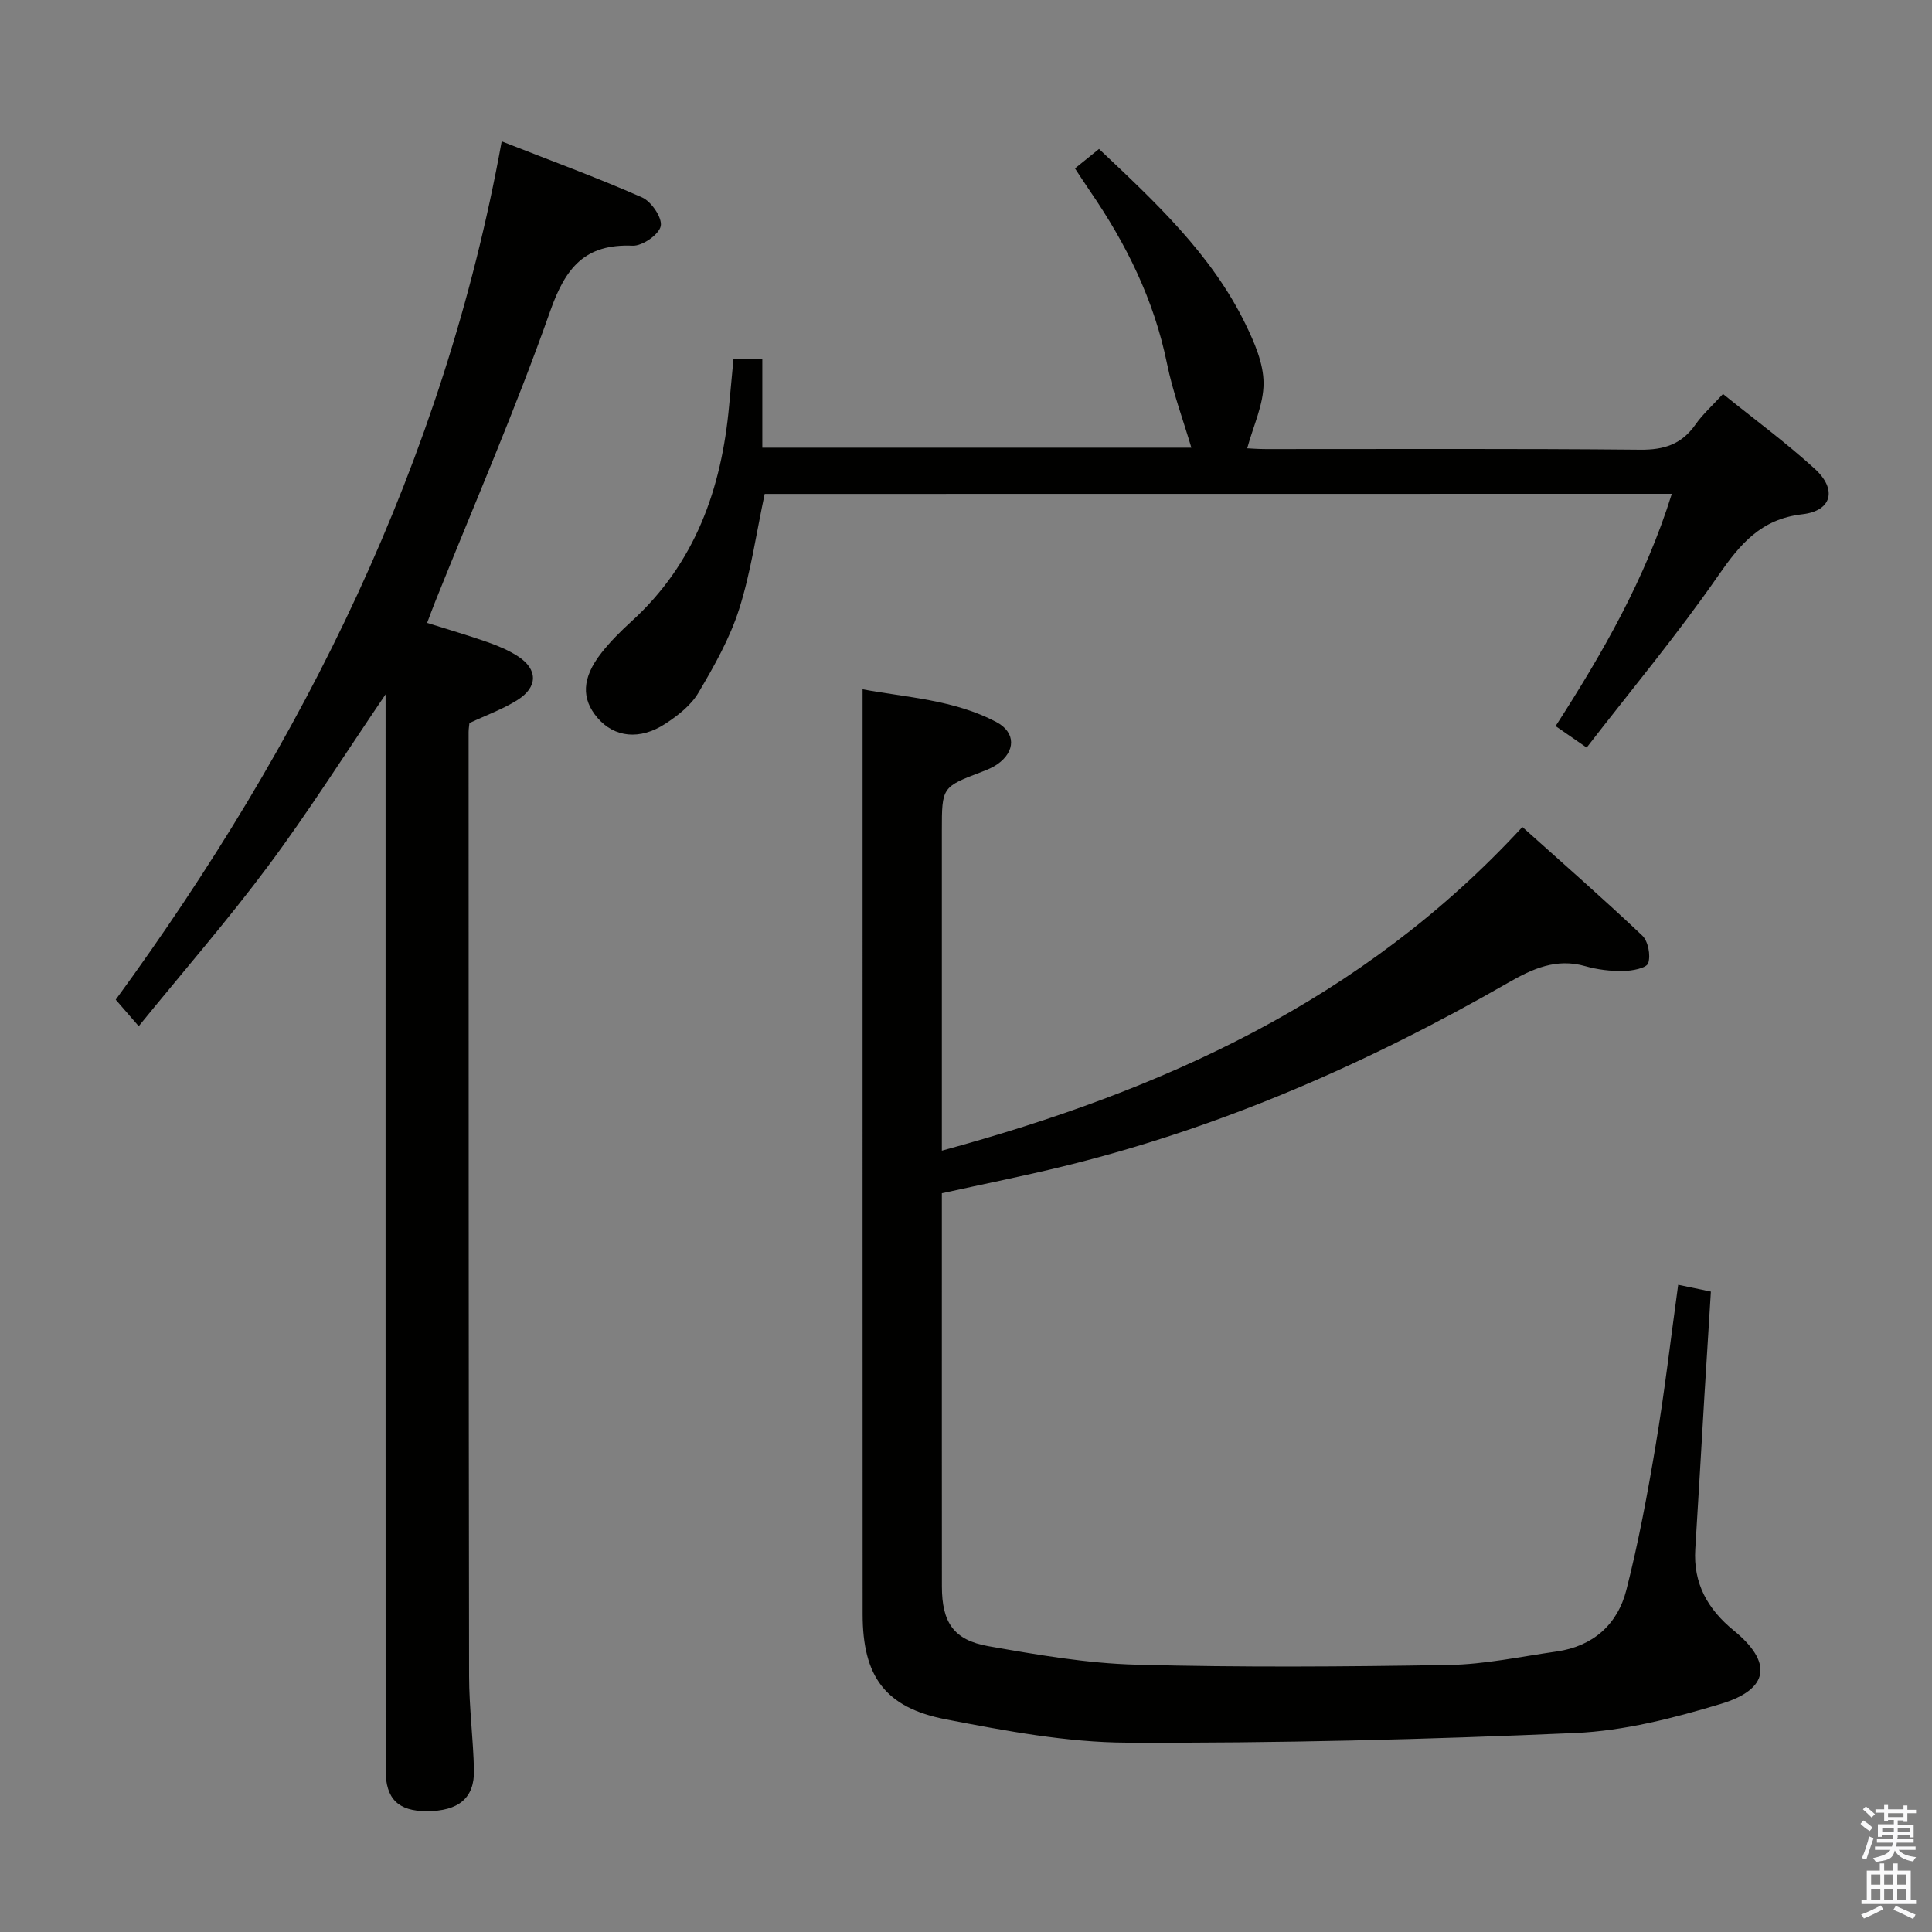 <svg enable-background="new 0 0 400 400" viewBox="0 0 400 400" xmlns="http://www.w3.org/2000/svg"><rect x="0" y="0" width="400" height="400" fill="#808080" stroke="none"/><path d="m385.2 377.6.6-.7c.6.4 1.3.9 1.9 1.5l-.6.7c-.8-.5-1.4-1-1.9-1.5zm.3 7.1c.6-1.4 1.1-2.9 1.5-4.5.3.1.6.3.9.4-.5 1.4-1 2.9-1.5 4.4zm.2-10.1.6-.6c.7.5 1.3 1.1 1.9 1.6l-.7.7c-.6-.6-1.2-1.2-1.8-1.7zm8.4-.8h.8v.9h1.8v.7h-1.8v1.8h-.8v-.3h-1.2v.9h3.3v2.6h-.8v-.4h-2.5c0 .3 0 .6-.1.8h3.4v.7h-3.5c0 .3-.1.6-.1.8h4v.7h-3.5c.7.9 1.9 1.3 3.6 1.5-.2.2-.4.5-.6.9-1.9-.3-3.2-1.1-3.8-2.3-.5 2.1-1.8 2-3.9 2.4-.2-.3-.4-.5-.6-.8 1.9-.4 3.1-.9 3.6-1.7h-3.2v-.7h3.5c.1-.2.1-.5.2-.8h-3.3v-.7h3.4c0-.2 0-.5 0-.8h-2.4v.3h-.8v-2.6h3.3v-.9h-1.2v.3h-.8v-1.8h-1.8v-.7h1.8v-.9h.8v.9h3.2zm-4.4 5.5h2.4c0-.3 0-.6 0-.9h-2.4zm1.2-3.1h3.2v-.8h-3.2zm4.4 2.2h-2.4v.9h2.5v-.9z" fill="#fafafb"/><path d="m389.2 385.8h.9v1.5h1.9v-1.5h.9v1.5h2.7v6h1.1v.9h-11.3v-.9h1.1v-6h2.7zm.2 8.7.5.8c-1.2.6-2.5 1.3-4 1.9-.2-.3-.3-.6-.6-.8 1.6-.6 3-1.3 4.1-1.9zm-2-4.3h1.9v-2.1h-1.9zm0 3.1h1.9v-2.2h-1.9zm2.7-3.1h1.9v-2.1h-1.9zm0 3.1h1.9v-2.2h-1.9zm2.4 1.3c1.4.6 2.7 1.2 4.1 1.8l-.5.9c-1.5-.7-2.8-1.4-4.1-1.9zm2.2-6.5h-1.9v2.1h1.9zm-1.9 5.2h1.9v-2.2h-1.9z" fill="#fafafb"/><g fill="#010100"><path d="m347.45 266c2.57.53 4.46.93 6.77 1.41-.45 7.23-.9 14.34-1.33 21.44-.64 10.62-1.23 21.25-1.9 31.87-.45 7.11 2.58 12.46 7.96 16.85 8.08 6.59 7.42 12.17-2.69 15.21-9.79 2.95-20.01 5.58-30.14 6.02-30.91 1.36-61.86 2.13-92.8 2-12.5-.05-25.1-2.44-37.46-4.82-12.65-2.44-17.26-8.94-17.26-21.77-.02-53.49-.01-106.98-.01-160.47 0-10.11 0-20.22 0-31.03 9.09 1.7 18.88 2.14 27.66 6.76 4.11 2.17 4.04 6.11.23 8.77-.94.65-2.04 1.11-3.11 1.52-8.37 3.18-8.37 3.17-8.37 12.3v66.17c45.57-12.4 87.03-31.01 120.19-67.01 8.46 7.59 16.79 14.87 24.81 22.47 1.23 1.17 1.79 4.1 1.24 5.73-.35 1.03-3.33 1.59-5.14 1.62-2.62.04-5.35-.28-7.87-1-5.99-1.72-10.93.52-15.92 3.39-29.09 16.7-59.57 30.08-92.25 38.07-8.18 2-16.45 3.65-25.06 5.55v18.93c0 20.83-.01 41.66.01 62.49.01 7.4 2.4 11.08 9.6 12.35 10.11 1.78 20.35 3.56 30.57 3.83 21.61.58 43.25.43 64.87.06 7.41-.13 14.81-1.73 22.2-2.78 7.57-1.07 12.65-5.6 14.47-12.74 2.53-9.93 4.41-20.05 6.1-30.17 1.81-10.78 3.06-21.64 4.63-33.02z"/><path d="m79.83 143.76c-8.66 12.74-16.07 24.48-24.34 35.58-8.3 11.15-17.45 21.66-26.77 33.12-2.1-2.42-3.27-3.78-4.76-5.49 38.94-53.31 67.88-111.26 79.91-177.7 10.14 3.98 19.74 7.49 29.08 11.61 1.92.85 4.21 4.24 3.85 5.93-.37 1.76-3.81 4.15-5.81 4.06-9.88-.42-13.9 4.53-17.06 13.5-7.17 20.34-15.8 40.17-23.83 60.21-.54 1.34-1.03 2.7-1.67 4.38 4.36 1.38 8.48 2.57 12.52 3.99 2.18.77 4.38 1.69 6.3 2.94 4.14 2.7 4.15 6.37-.15 9.06-3.05 1.91-6.51 3.15-9.91 4.75-.05.55-.17 1.21-.17 1.86.01 65.16 0 130.33.1 195.49.01 6.48.86 12.95 1.01 19.43.13 5.8-3.19 8.51-9.8 8.51-5.87-.01-8.49-2.54-8.49-8.5-.02-72-.01-144-.01-215.99 0-1.75 0-3.51 0-6.74z"/><path d="m158.32 102.26c-1.73 8.08-2.85 16.17-5.29 23.85-1.93 6.07-5.18 11.81-8.44 17.33-1.53 2.59-4.24 4.71-6.83 6.4-5.31 3.46-10.56 2.83-14.01-1.17-3.44-3.98-3.3-8.3.77-13.5 1.84-2.34 3.98-4.48 6.19-6.49 13.2-12.01 18.69-27.47 20.25-44.73.28-3.13.58-6.26.9-9.66h5.97v18.4h88.83c-1.72-5.82-3.85-11.53-5.05-17.43-2.67-13.13-8.43-24.78-15.94-35.7-1.02-1.48-1.98-2.99-3.11-4.69 1.74-1.41 3.26-2.64 4.98-4.03 11.6 10.96 23.24 21.72 30.31 36.23 1.86 3.82 3.74 8.13 3.76 12.23.02 4.43-2.13 8.87-3.39 13.52.47.02 2.19.16 3.91.16 25.82.01 51.64-.12 77.46.13 4.96.05 8.58-1.13 11.43-5.2 1.51-2.15 3.53-3.95 5.71-6.34 6.45 5.21 13.02 10.04 19.01 15.5 4.66 4.26 3.55 8.7-2.57 9.4-8.6.99-12.88 6.15-17.43 12.71-8.49 12.25-18.07 23.74-27.24 35.6-2.73-1.89-4.36-3.02-6.43-4.45 9.75-15.11 18.6-30.57 24.06-48.09-62.96.02-125.38.02-187.81.02z"/></g></svg>